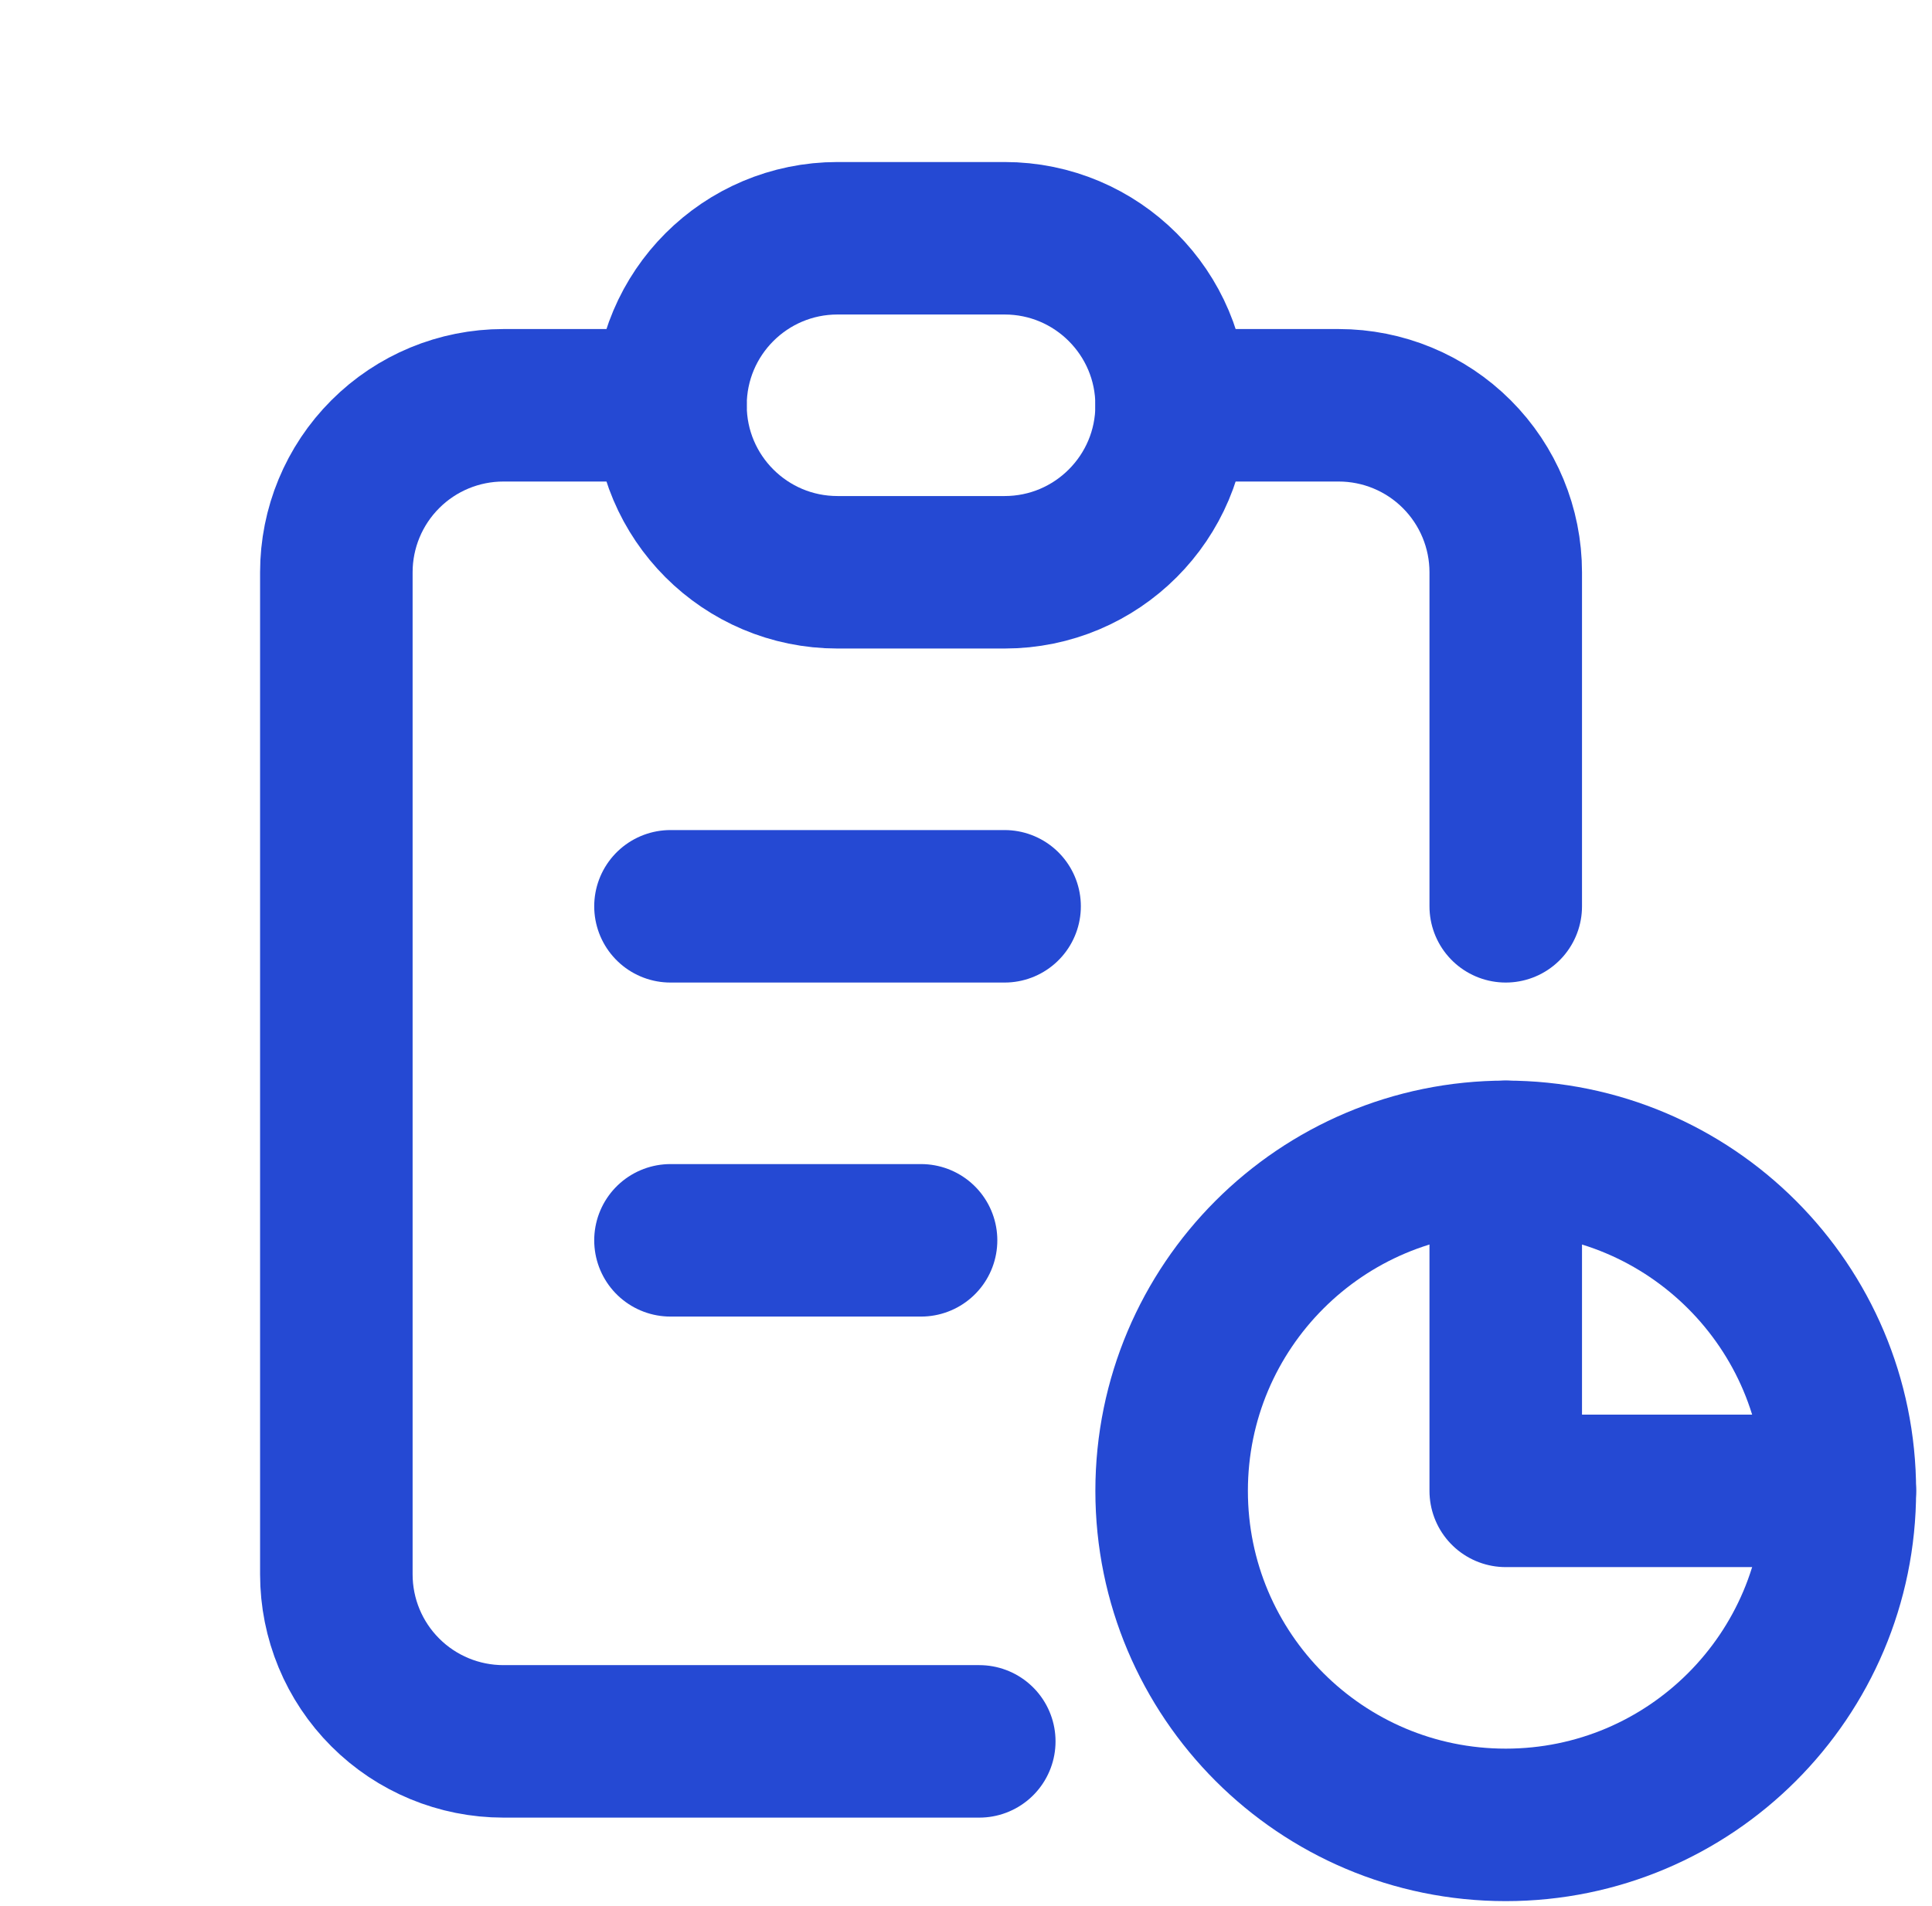<svg width="76" height="75" viewBox="0 0 76 75" fill="none" xmlns="http://www.w3.org/2000/svg">
<g clip-path="url(#clip0_742_992)">
<path d="M26.374 15.947H19.802C18.06 15.947 16.388 16.639 15.156 17.872C13.923 19.104 13.231 20.776 13.231 22.518V61.948C13.231 63.691 13.923 65.362 15.156 66.594C16.388 67.827 18.06 68.519 19.802 68.519H38.522M59.232 45.519V58.662H72.375M59.232 35.661V22.518C59.232 20.776 58.539 19.104 57.307 17.872C56.075 16.639 54.403 15.947 52.66 15.947H46.089" stroke="#2549D3" stroke-width="6" stroke-linecap="round" stroke-linejoin="round"/>
<path d="M39.518 9.375H32.946C29.317 9.375 26.375 12.317 26.375 15.947C26.375 19.576 29.317 22.518 32.946 22.518H39.518C43.147 22.518 46.089 19.576 46.089 15.947C46.089 12.317 43.147 9.375 39.518 9.375Z" stroke="#2549D3" stroke-width="6" stroke-linecap="round" stroke-linejoin="round"/>
<path d="M59.232 71.805C66.49 71.805 72.375 65.92 72.375 58.662C72.375 51.403 66.49 45.519 59.232 45.519C51.973 45.519 46.089 51.403 46.089 58.662C46.089 65.92 51.973 71.805 59.232 71.805Z" stroke="#2549D3" stroke-width="6" stroke-linecap="round" stroke-linejoin="round"/>
<path d="M26.375 35.661H39.518M26.375 48.804H36.232" stroke="#2549D3" stroke-width="6" stroke-linecap="round" stroke-linejoin="round"/>
</g>
<defs>
<clipPath id="clip0_742_992">
<rect width="75" height="75" fill="white" transform="translate(0.731)"/>
</clipPath>
</defs>
</svg>
